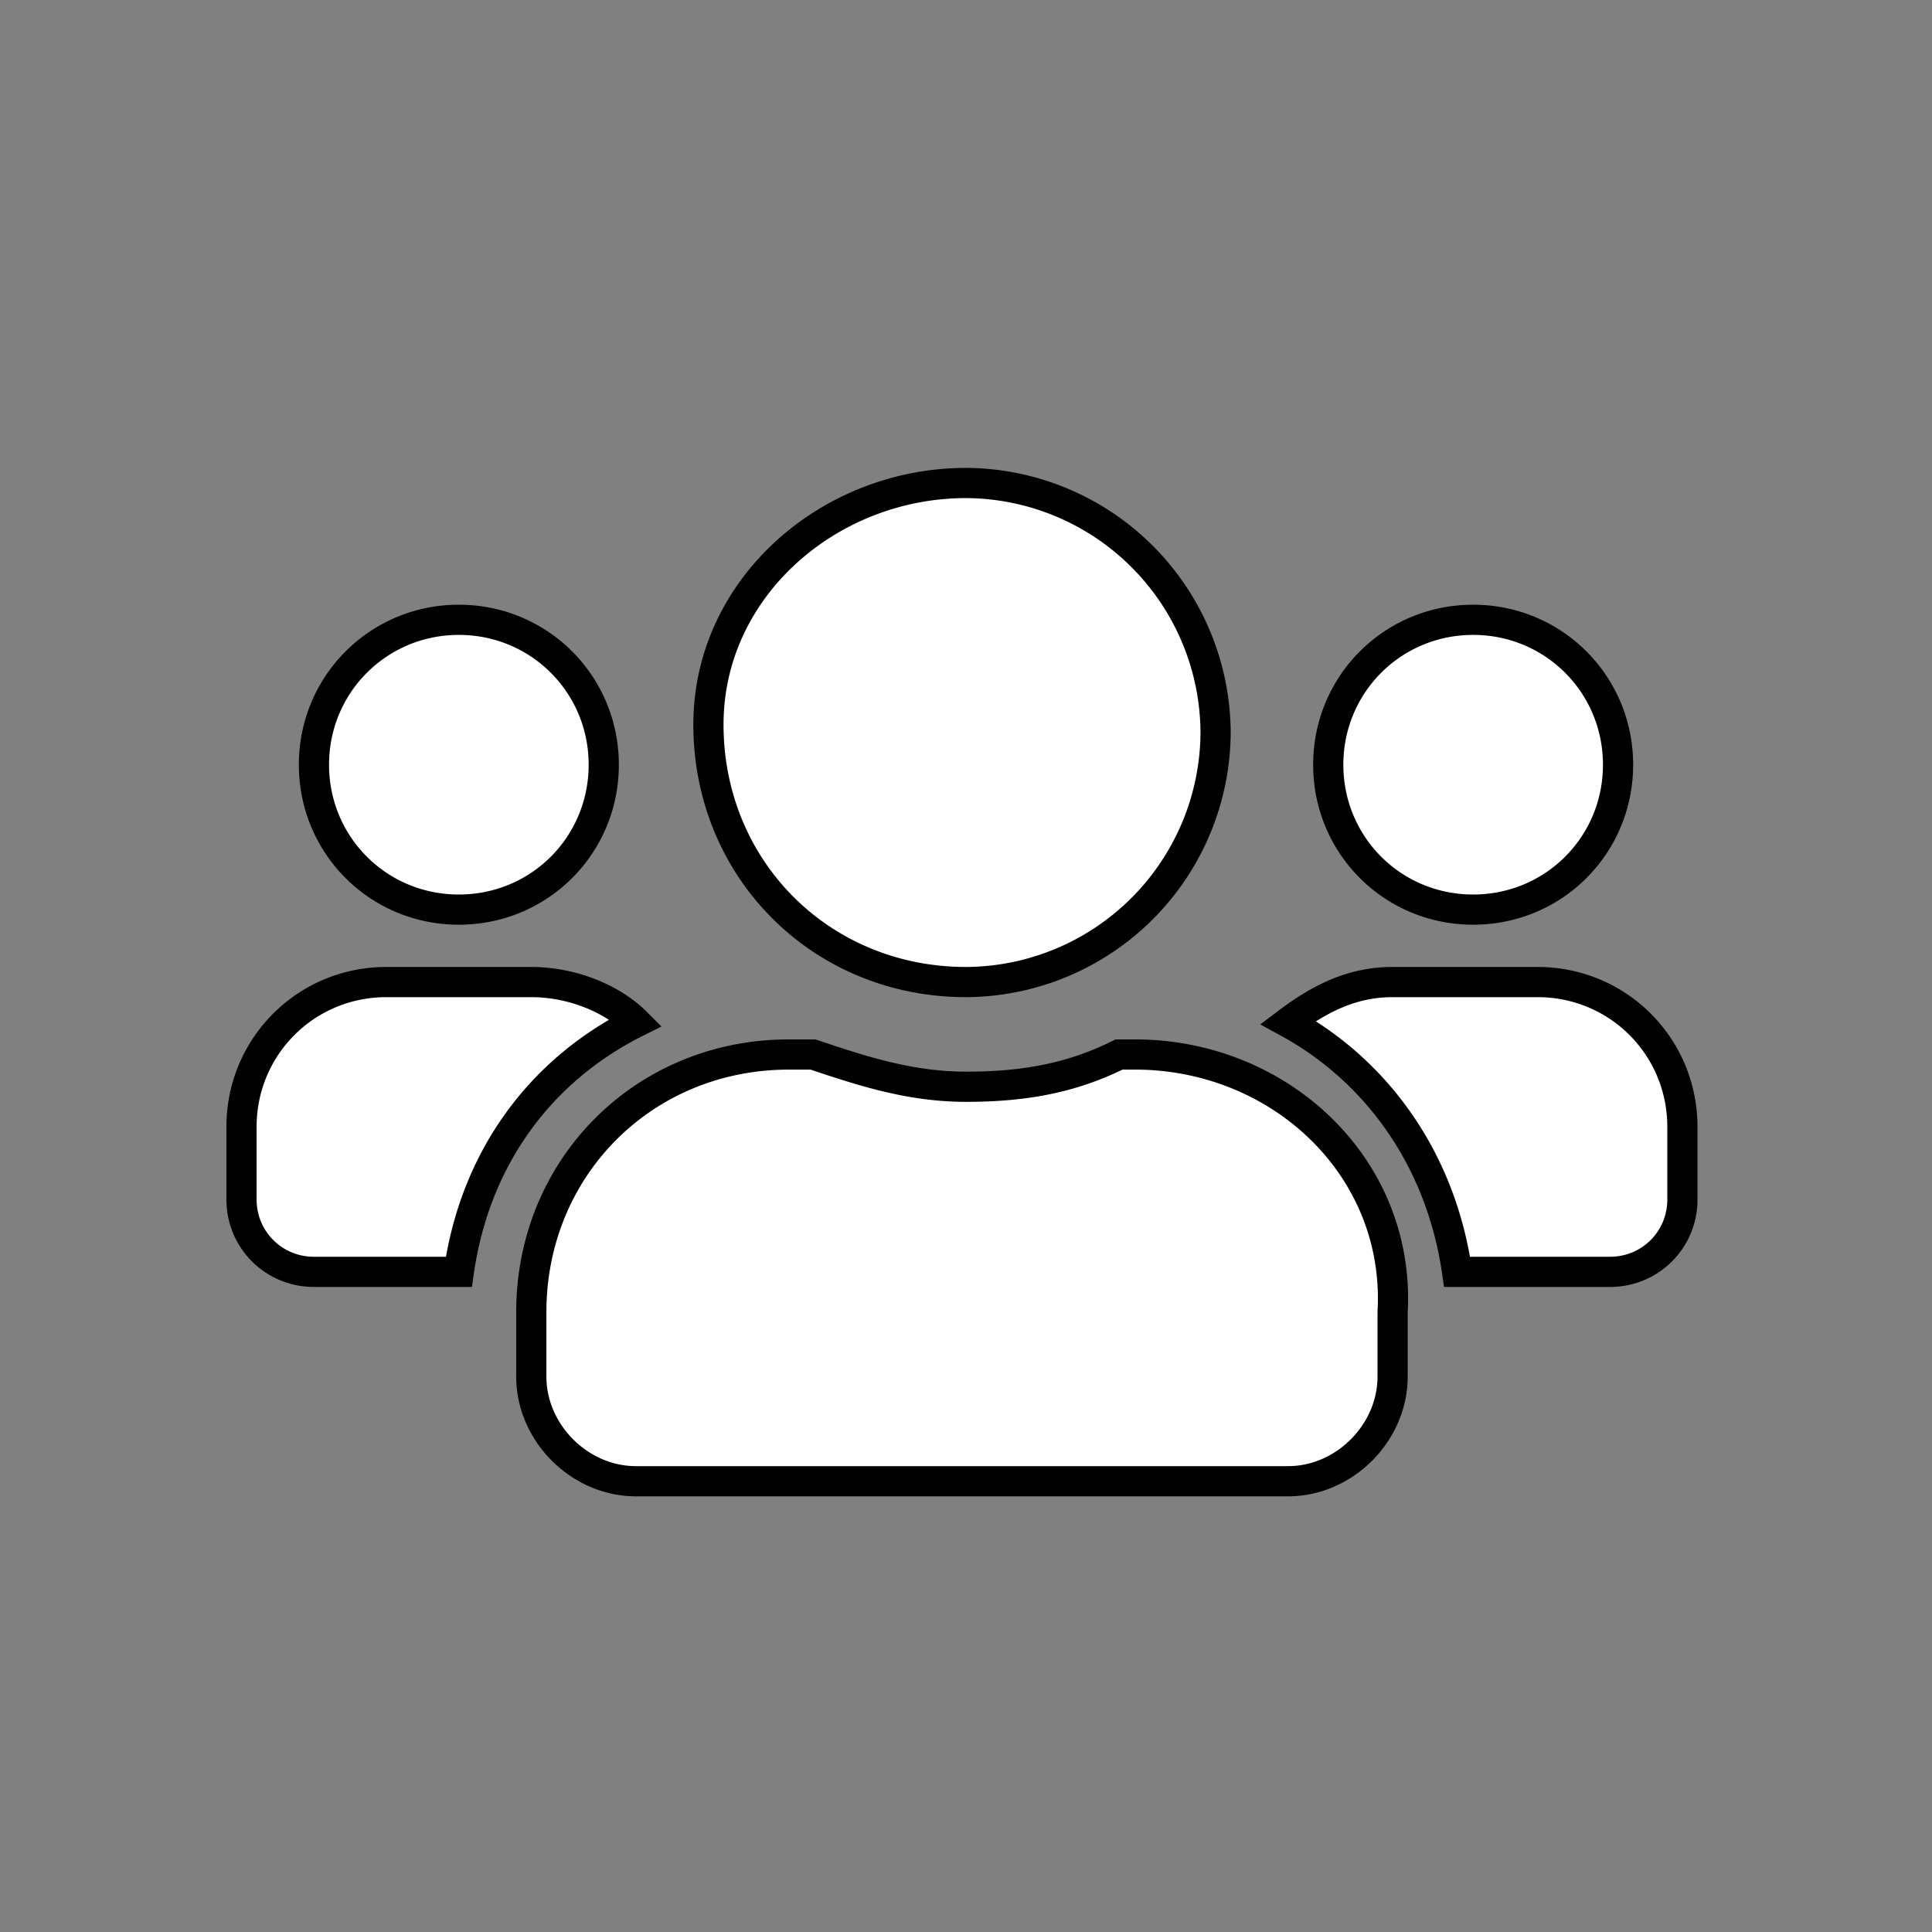 <svg xmlns="http://www.w3.org/2000/svg" width="100%" height="100%" fill="white" stroke="black" stroke-width=".25" class="s-icon s-icon-sport-saac" viewBox="0 0 16 16">
  <rect x="0" y="0" width="16" height="16" fill="#808080" stroke="none"/>
  <path fill-rule="evenodd" d="M5.267 8.467c-.2-.2-.534-.334-.867-.334H3.2c-.667 0-1.2.534-1.2 1.2v.6c0 .334.267.6.6.6h1.2c.133-.933.667-1.666 1.467-2.066Zm4.133.266h-.133c-.4.2-.8.267-1.267.267-.467 0-.867-.133-1.267-.267h-.2c-1.2 0-2.133.934-2.133 2.134v.533c0 .467.4.867.867.867h5.4c.466 0 .866-.4.866-.867v-.533c.067-1.2-.933-2.134-2.133-2.134Zm-1.4-.6a2.077 2.077 0 0 0 2.067-2.066A2.077 2.077 0 0 0 8 4c-1.133 0-2.133.867-2.133 2 0 1.2.933 2.133 2.133 2.133Zm4.733 0h-1.2c-.333 0-.6.134-.866.334.733.4 1.266 1.133 1.4 2.066h1.266c.334 0 .6-.266.6-.6v-.6c0-.666-.533-1.2-1.2-1.2Zm-.533-.6c.667 0 1.2-.533 1.2-1.2 0-.666-.533-1.2-1.2-1.2-.667 0-1.2.534-1.2 1.2 0 .667.533 1.2 1.2 1.2Zm-8.4 0c.667 0 1.2-.533 1.2-1.2 0-.666-.533-1.2-1.2-1.2-.667 0-1.2.534-1.2 1.2 0 .667.533 1.2 1.2 1.2Z"/>
</svg>